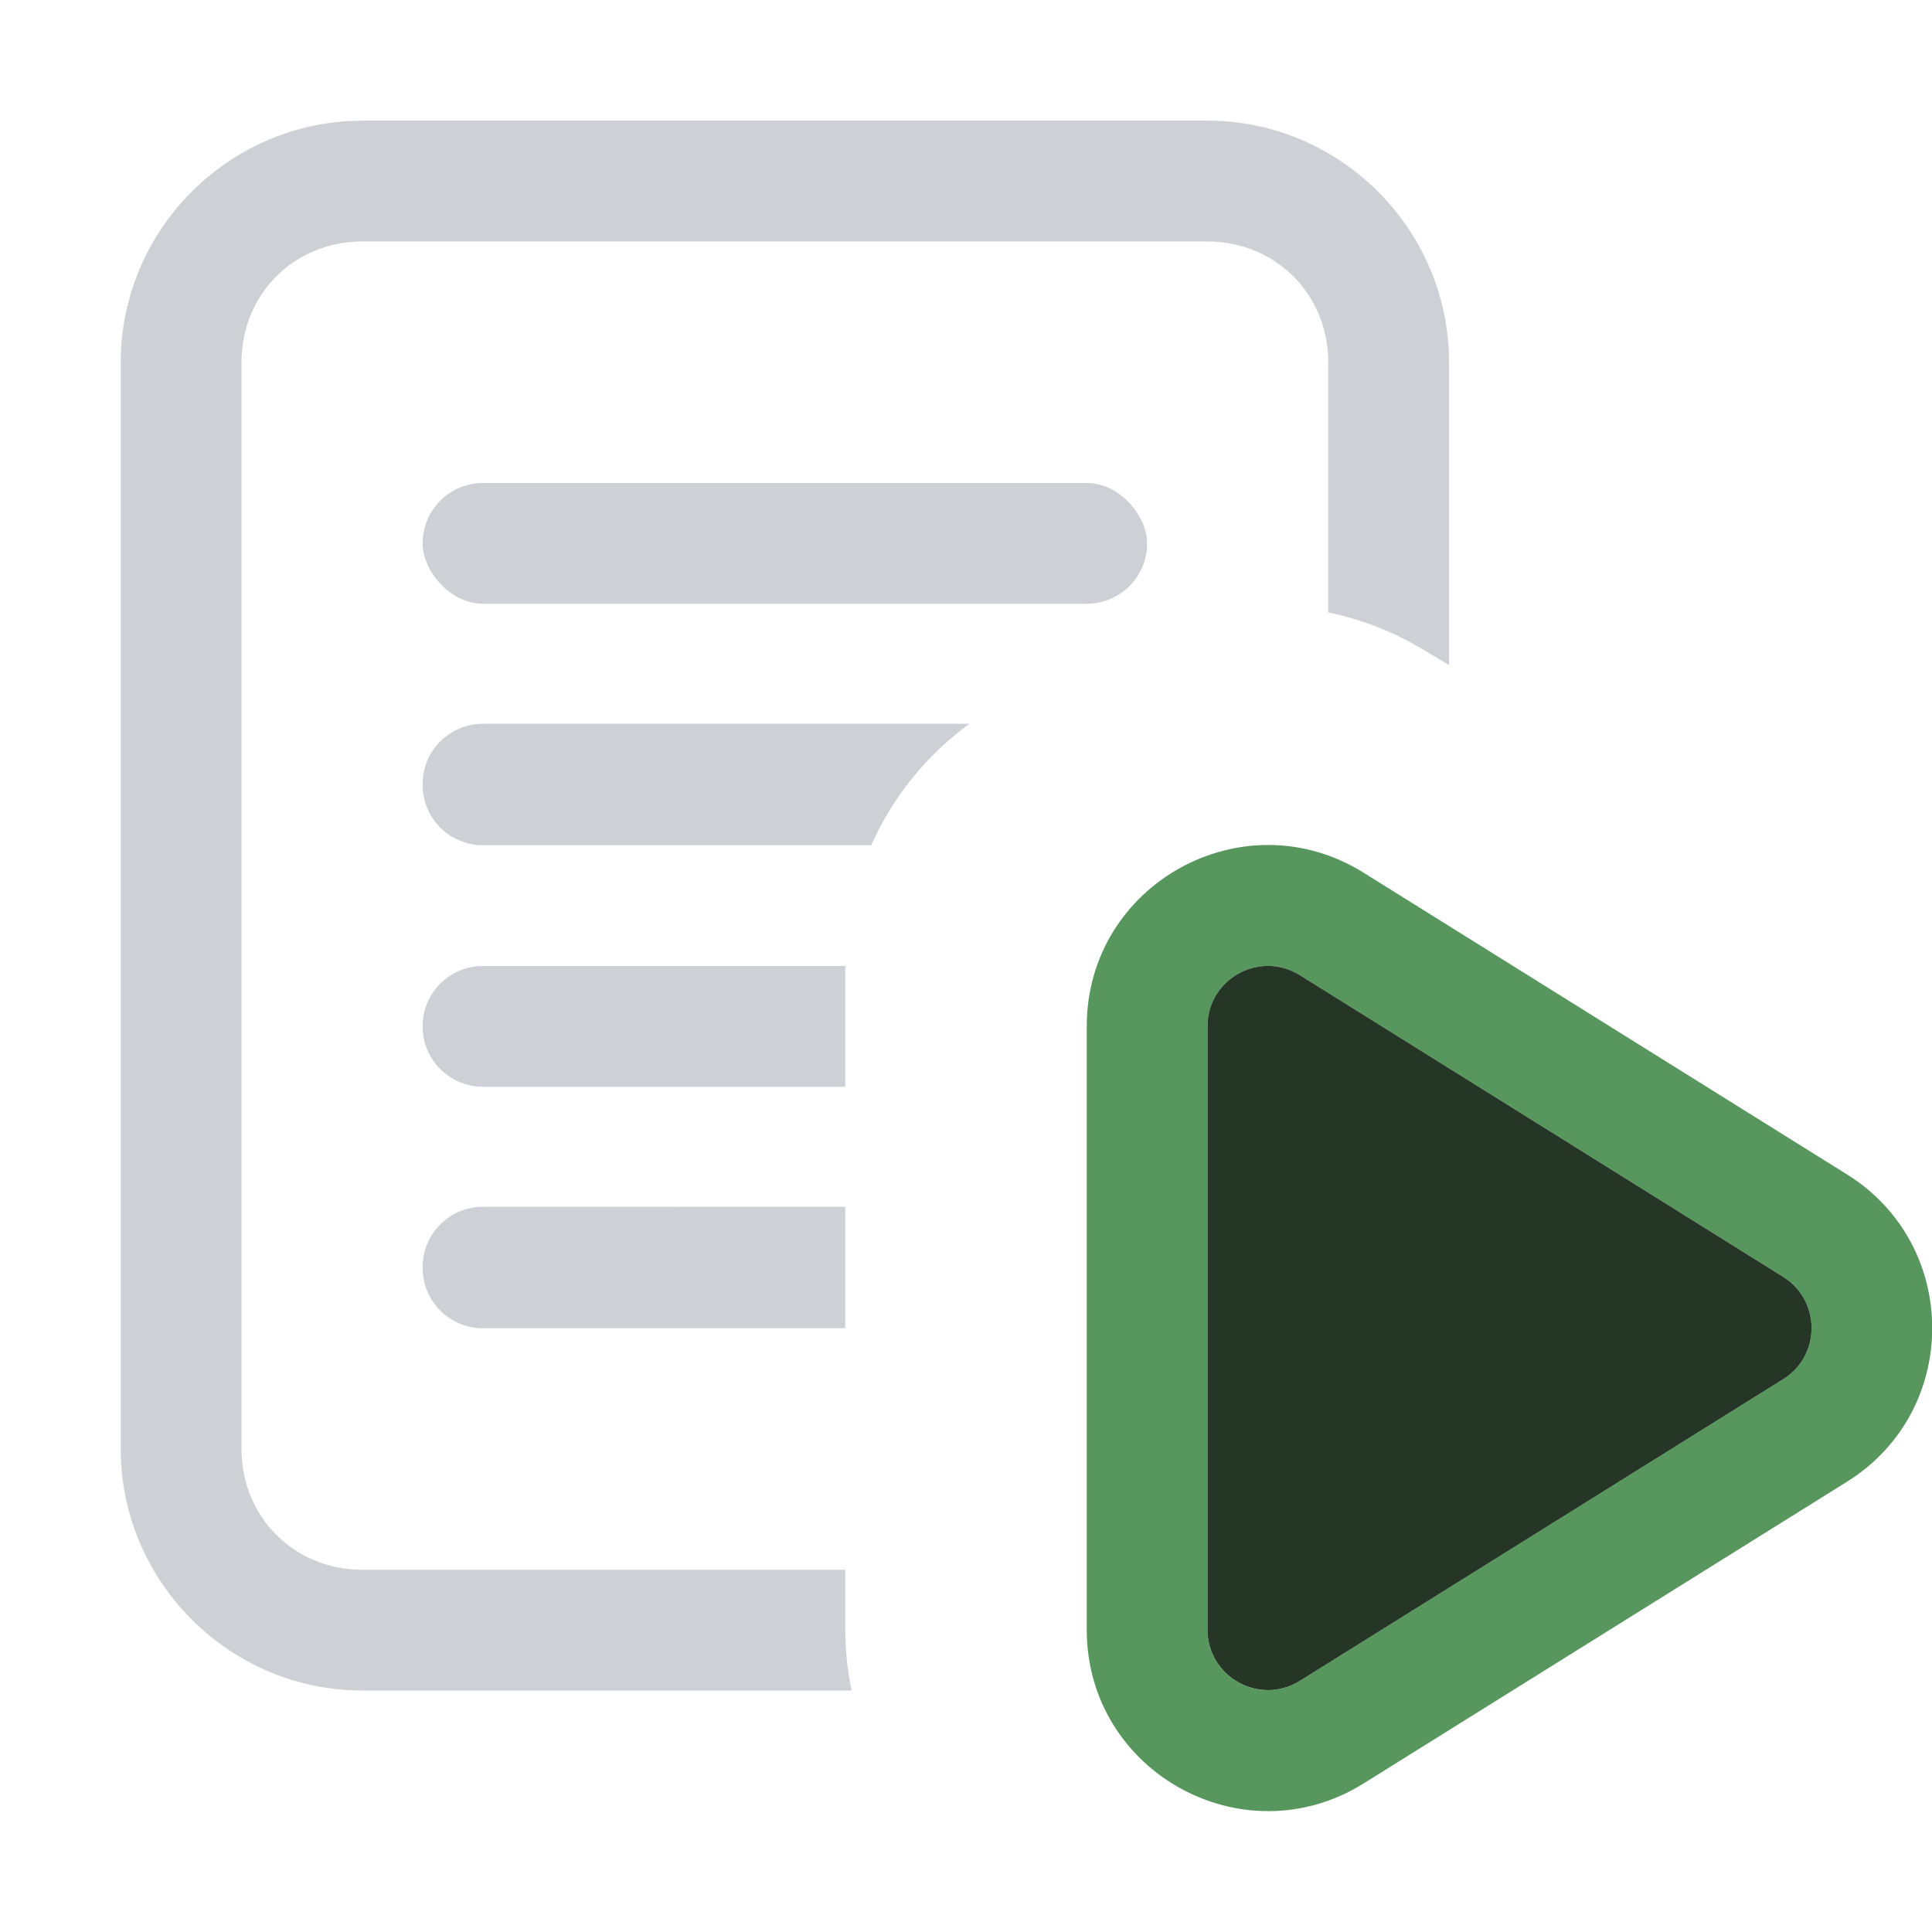 <?xml version="1.0" encoding="UTF-8"?>
<svg width="16" height="16" fill="none" version="1.1" viewBox="0 0 16 16" xml:space="preserve" xmlns="http://www.w3.org/2000/svg"><g fill="#ced0d6"><path transform="translate(-1 -1)" d="m4 2c-1.099 0-2 0.901-2 2v9c0 1.099 0.901 2 2 2h4.053a2.5 2.5 0 0 1-0.053-0.5v-0.5h-4c-0.563 0-1-0.437-1-1v-9c0-0.563 0.437-1 1-1h7c0.563 0 1 0.437 1 1v2.072a2.5 2.5 0 0 1 0.744 0.283l0.256 0.152v-2.508c0-1.099-0.901-2-2-2h-7z" style="-inkscape-stroke:none"/><rect x="3.5" y="4" width="6" height="1" rx=".5"/><path d="m4 5.994c-0.277 0-0.5 0.223-0.5 0.5v0.006c0 0.277 0.223 0.5 0.5 0.5l3.215-4.13e-5c0.178-0.401 0.459-0.748 0.814-1.006l-4.029 4.07e-5z"/><path d="m4 8c-0.277 0-0.5 0.223-0.5 0.5s0.223 0.5 0.5 0.5l3-1e-7v-1z"/><path d="m4 9.994c-0.277-3.8e-6 -0.5 0.223-0.5 0.5v0.006c0 0.277 0.223 0.5 0.5 0.5l3 4.1e-5v-1c0-2e-3 -2.3e-5 -0.004 0-0.006z"/></g><g transform="translate(.501 -.014)"><path d="m8.499 8.514c0-1.178 1.295-1.896 2.294-1.272l4.002 2.498c0.941 0.587 0.941 1.958 0 2.545l-4.002 2.498c-0.999 0.624-2.294-0.095-2.294-1.272zm1.765-0.424c-0.333-0.208-0.765 0.032-0.765 0.424v4.996c0 0.393 0.432 0.632 0.765 0.424l4.002-2.498c0.314-0.196 0.314-0.652 0-0.848z" clip-rule="evenodd" fill="#57965c" fill-rule="evenodd"/><path d="m9.499 8.514c0-0.393 0.432-0.632 0.765-0.424l4.002 2.498c0.314 0.196 0.314 0.653 0 0.848l-4.002 2.498c-0.333 0.208-0.765-0.032-0.765-0.424z" fill="#253627"/></g></svg>
